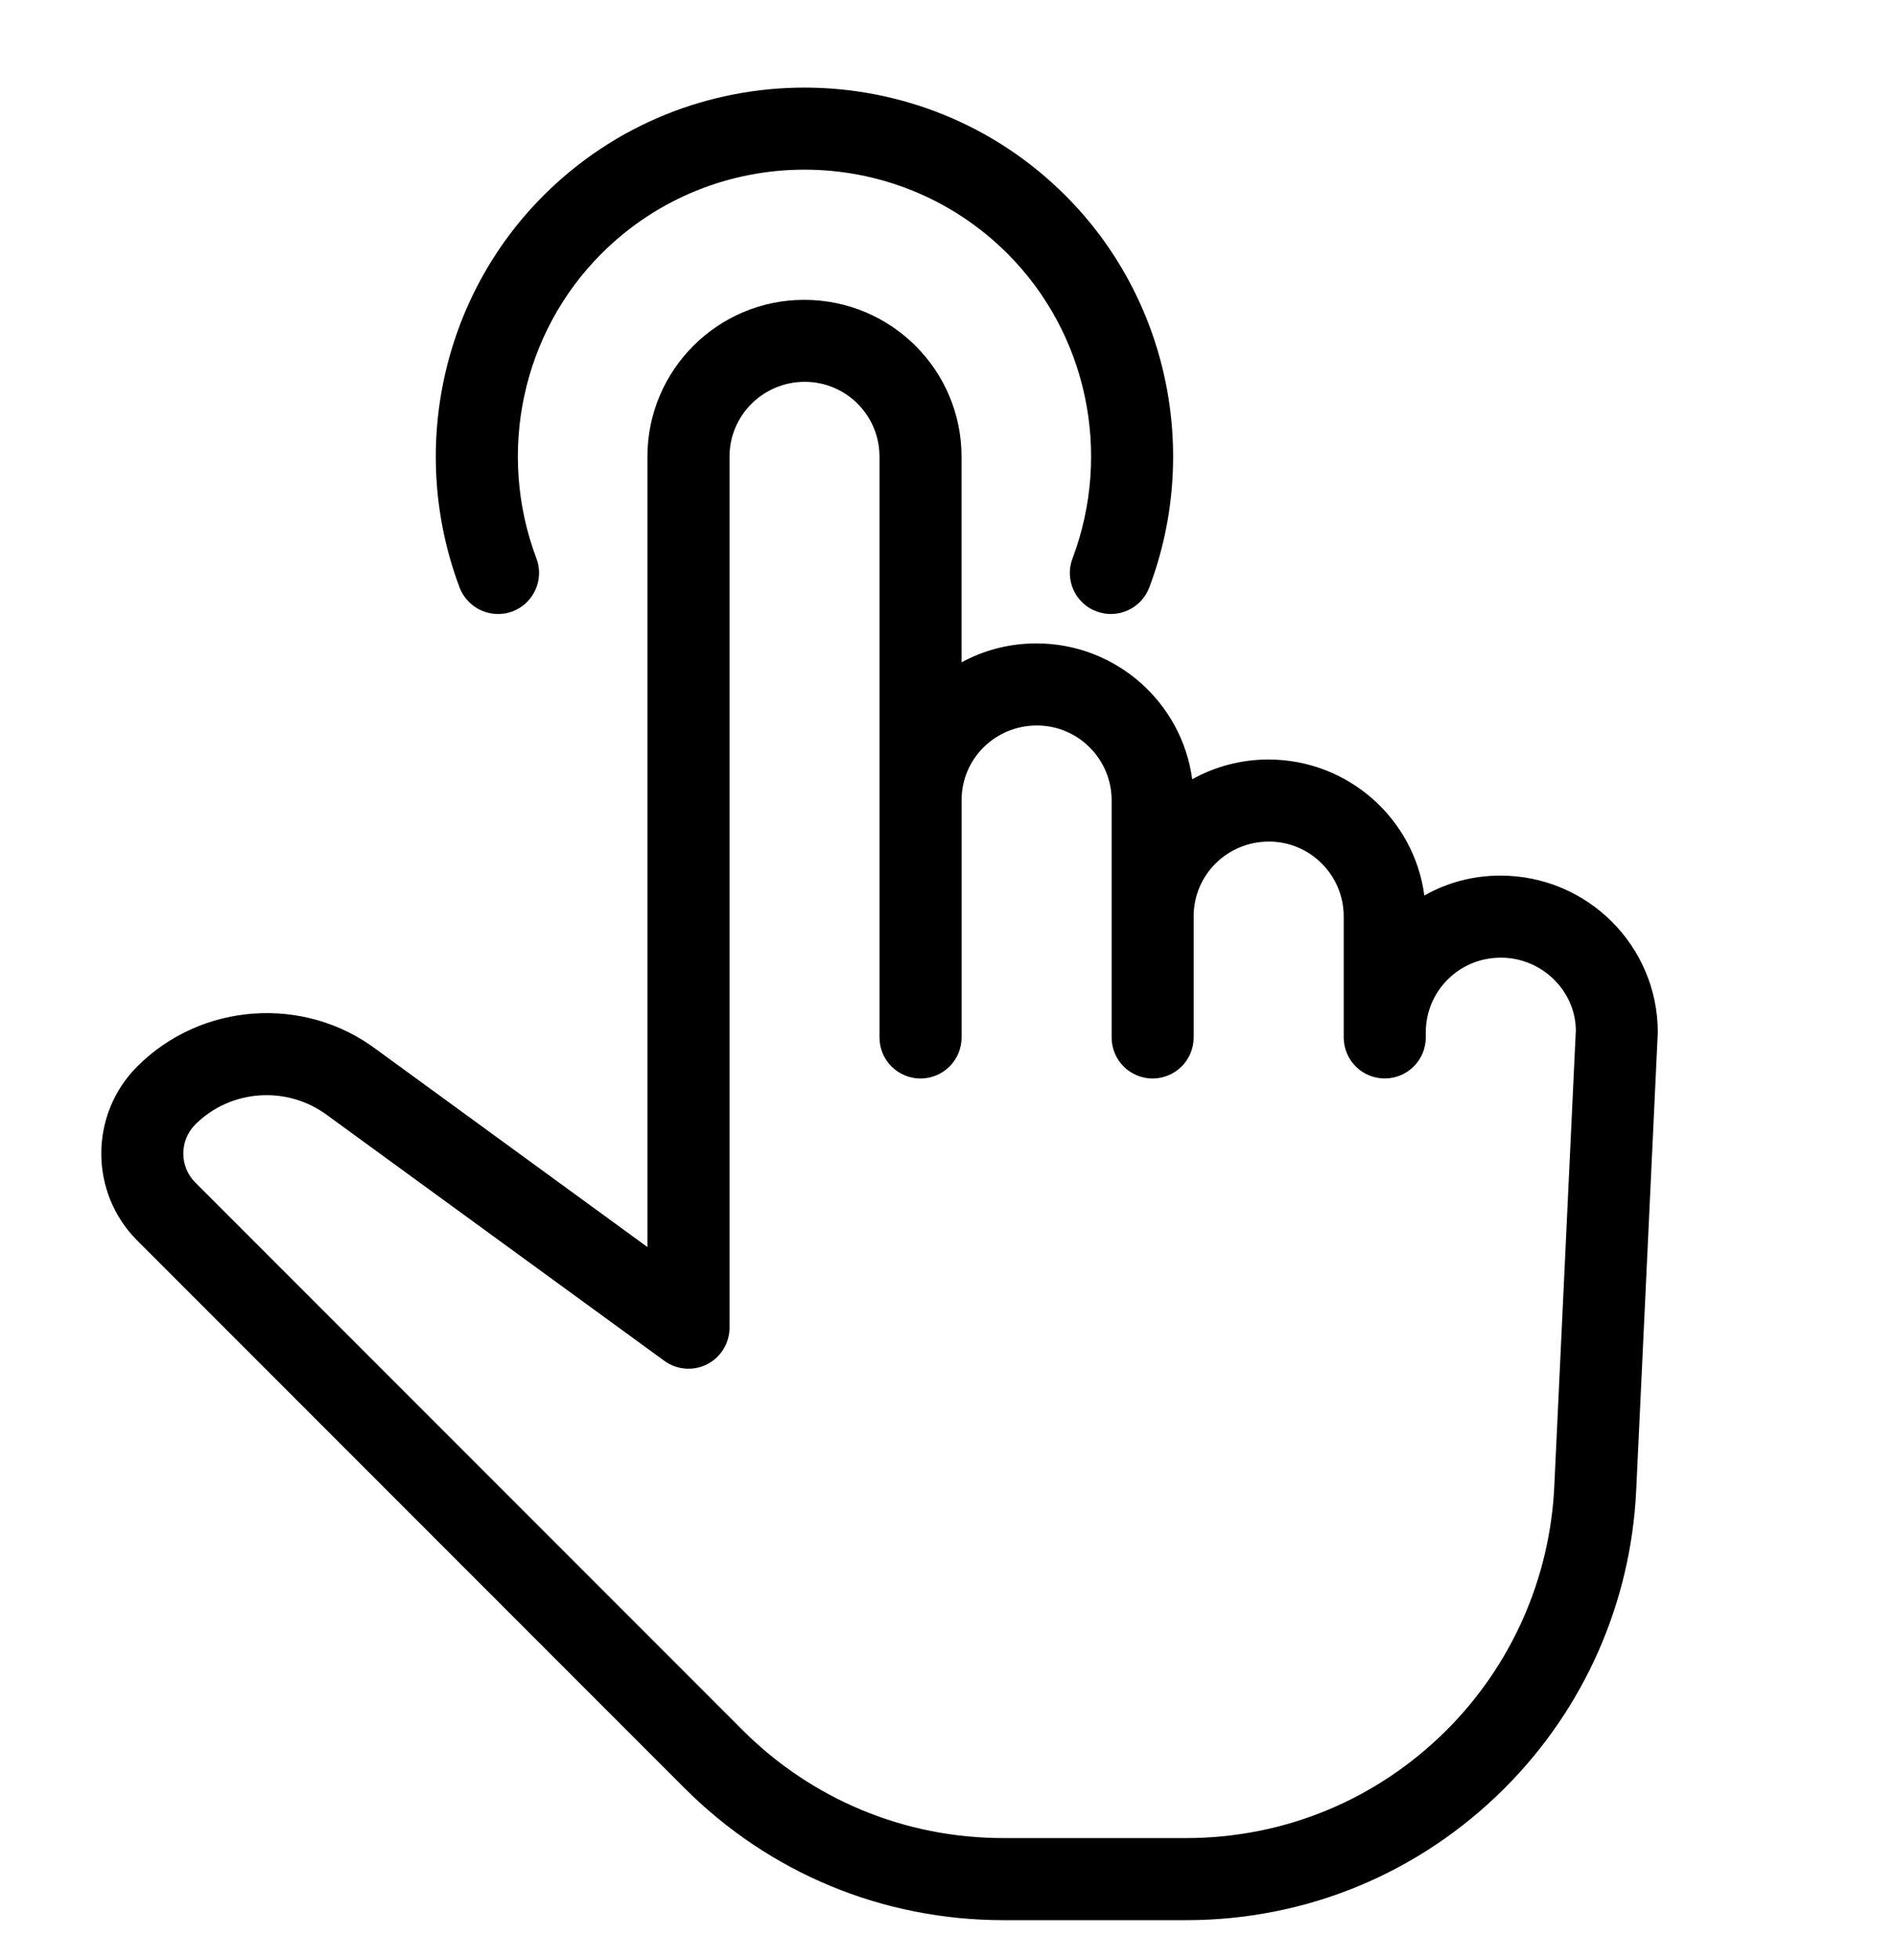 <svg viewBox="0 0 30 31" xmlns="http://www.w3.org/2000/svg">
<g clip-path="url(#clip0_1_6489)">
<path d="M25.889 23.571L26.231 16.326C26.231 14.96 25.119 13.847 23.74 13.847C23.303 13.847 22.893 13.96 22.537 14.162C22.376 12.949 21.333 12.011 20.068 12.011C19.632 12.012 19.222 12.124 18.864 12.324C18.702 11.113 17.66 10.174 16.396 10.175C15.968 10.175 15.566 10.283 15.214 10.475L15.214 7.221C15.214 5.855 14.103 4.742 12.724 4.742C11.357 4.741 10.244 5.854 10.244 7.221L10.244 19.721L5.955 16.596C4.811 15.738 3.185 15.852 2.172 16.865C1.413 17.624 1.413 18.86 2.172 19.619L10.828 28.275C12.177 29.624 13.97 30.366 15.877 30.366L18.765 30.366C20.67 30.367 22.461 29.625 23.808 28.278C25.066 27.02 25.805 25.348 25.889 23.571ZM18.765 29.068L15.877 29.068C14.317 29.068 12.85 28.46 11.746 27.357L3.09 18.701C2.837 18.448 2.837 18.036 3.09 17.783C3.648 17.225 4.545 17.162 5.184 17.641L10.512 21.521C10.709 21.665 10.97 21.686 11.188 21.575C11.405 21.465 11.543 21.241 11.543 20.997L11.543 7.221C11.543 6.57 12.073 6.039 12.735 6.038C13.061 6.039 13.357 6.171 13.57 6.385C13.784 6.599 13.916 6.895 13.916 7.221L13.916 16.407C13.916 16.765 14.207 17.056 14.566 17.056C14.745 17.055 14.907 16.983 15.025 16.865C15.142 16.748 15.215 16.585 15.215 16.405V12.654C15.215 12.002 15.744 11.473 16.407 11.473C17.057 11.473 17.589 12.004 17.589 12.654V16.407C17.589 16.765 17.88 17.056 18.238 17.056C18.417 17.055 18.579 16.983 18.697 16.865C18.814 16.748 18.887 16.585 18.887 16.405L18.887 14.49C18.887 13.838 19.416 13.309 20.079 13.309C20.729 13.309 21.261 13.84 21.261 14.49L21.261 16.414C21.262 16.417 21.261 16.416 21.261 16.416V16.418C21.261 16.42 21.261 16.42 21.261 16.42C21.261 16.422 21.261 16.422 21.261 16.422L21.262 16.422C21.262 16.423 21.262 16.424 21.262 16.424C21.271 16.775 21.559 17.056 21.911 17.055C22.269 17.055 22.56 16.764 22.56 16.406L22.56 16.327C22.56 16.011 22.683 15.714 22.906 15.491C23.129 15.268 23.424 15.145 23.751 15.145C24.403 15.146 24.931 15.676 24.934 16.296L24.593 23.511C24.523 24.963 23.919 26.331 22.89 27.36C21.788 28.461 20.324 29.068 18.765 29.068Z" />
<path d="M18.185 9.29C18.995 7.142 18.476 4.71 16.86 3.094C14.582 0.816 10.876 0.816 8.598 3.094C6.982 4.71 6.463 7.142 7.272 9.291C7.306 9.38 7.358 9.457 7.421 9.52C7.595 9.694 7.864 9.761 8.11 9.669C8.445 9.541 8.614 9.167 8.488 8.832C7.857 7.16 8.26 5.268 9.516 4.012C11.288 2.24 14.17 2.24 15.942 4.012C17.198 5.268 17.601 7.16 16.97 8.832C16.843 9.167 17.012 9.543 17.348 9.668C17.683 9.795 18.058 9.626 18.185 9.29Z" />
</g>
<defs>
<clipPath id="clip0_1_6489">
<rect width="30" height="30" transform="translate(0 0.963)"/>
</clipPath>
</defs>
</svg>
